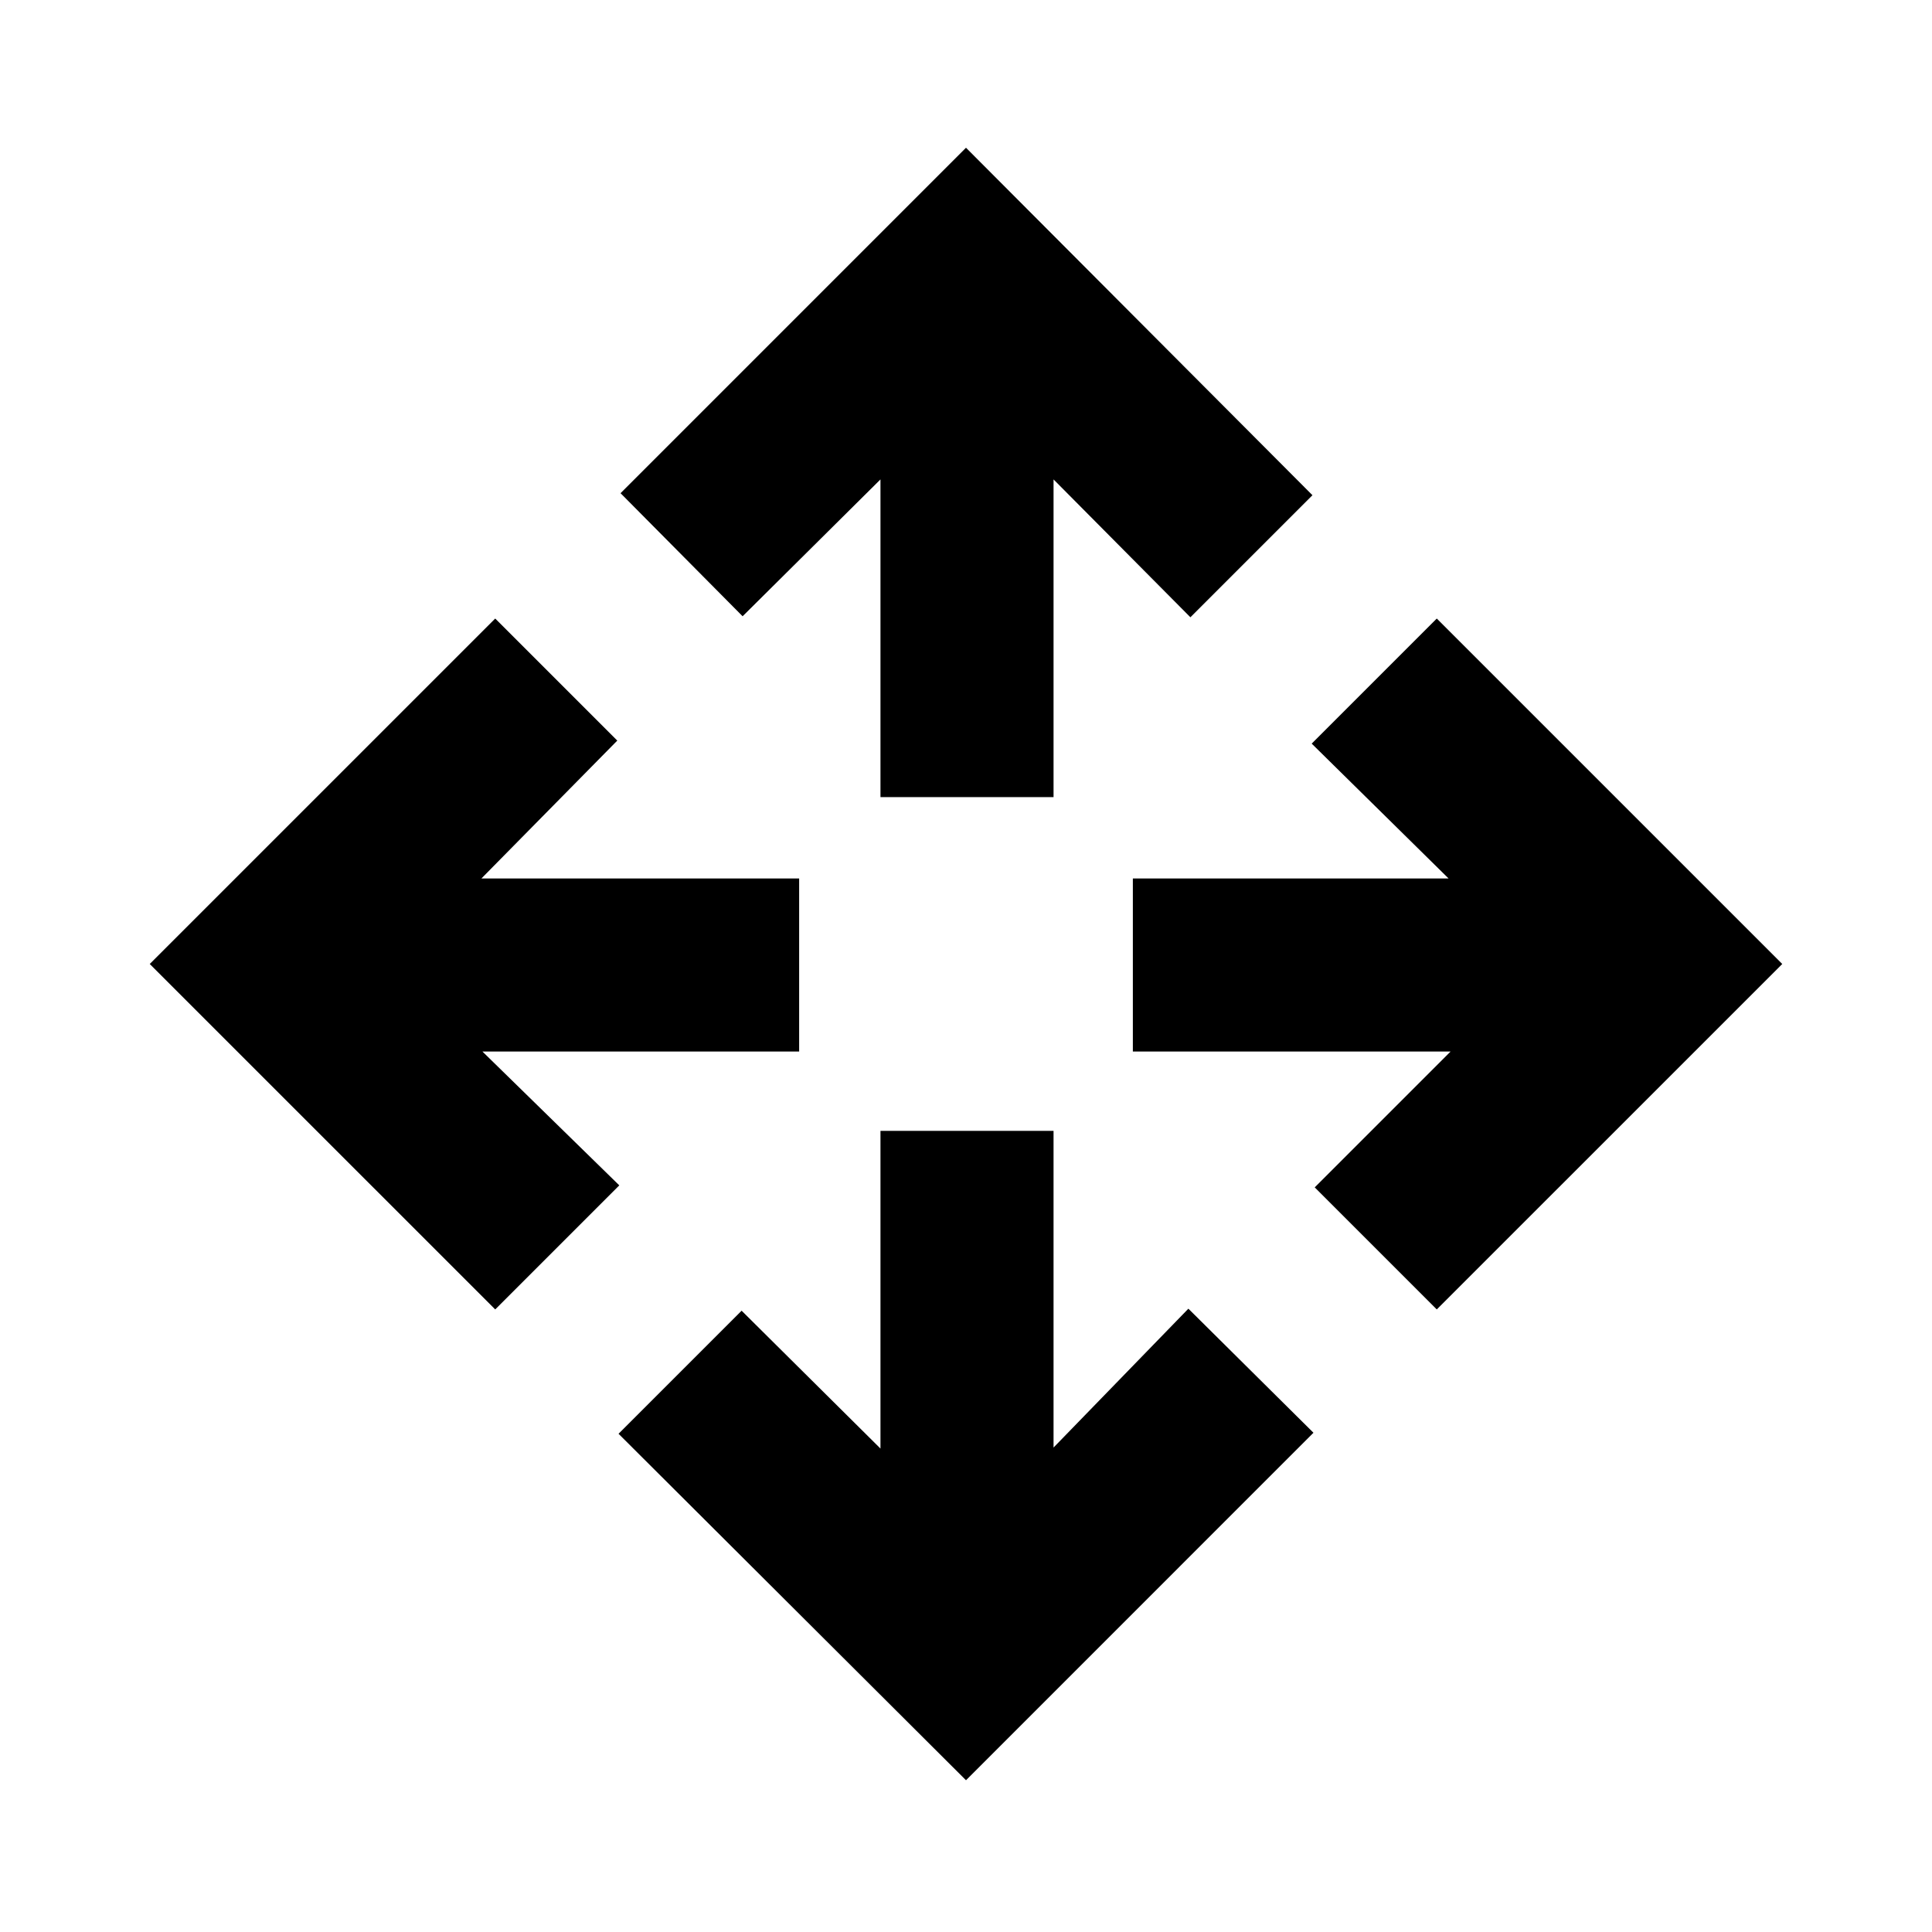 <svg xmlns="http://www.w3.org/2000/svg" height="24" viewBox="0 -960 960 960" width="24"><path d="M480-75.41 307.35-247.57l61.15-61.15 69 68.5v-157.87h86v157.37l67-69 62.15 61.65L480-75.41ZM246.07-309.35 74.41-481l171.66-171.65L306.72-592l-67.5 68.5h157.87v86H239.72l68 66.5-61.65 61.65Zm467.86 0L653.28-370l67.5-67.5H562.91v-86h156.87l-68-67 62.15-62.15L885.59-481 713.93-309.35ZM437.5-563.91v-157.87l-68.5 68-60.65-61.15L480-886.59l172.15 172.66-60.65 60.65-68-68.5v157.87h-86Z"/></svg>